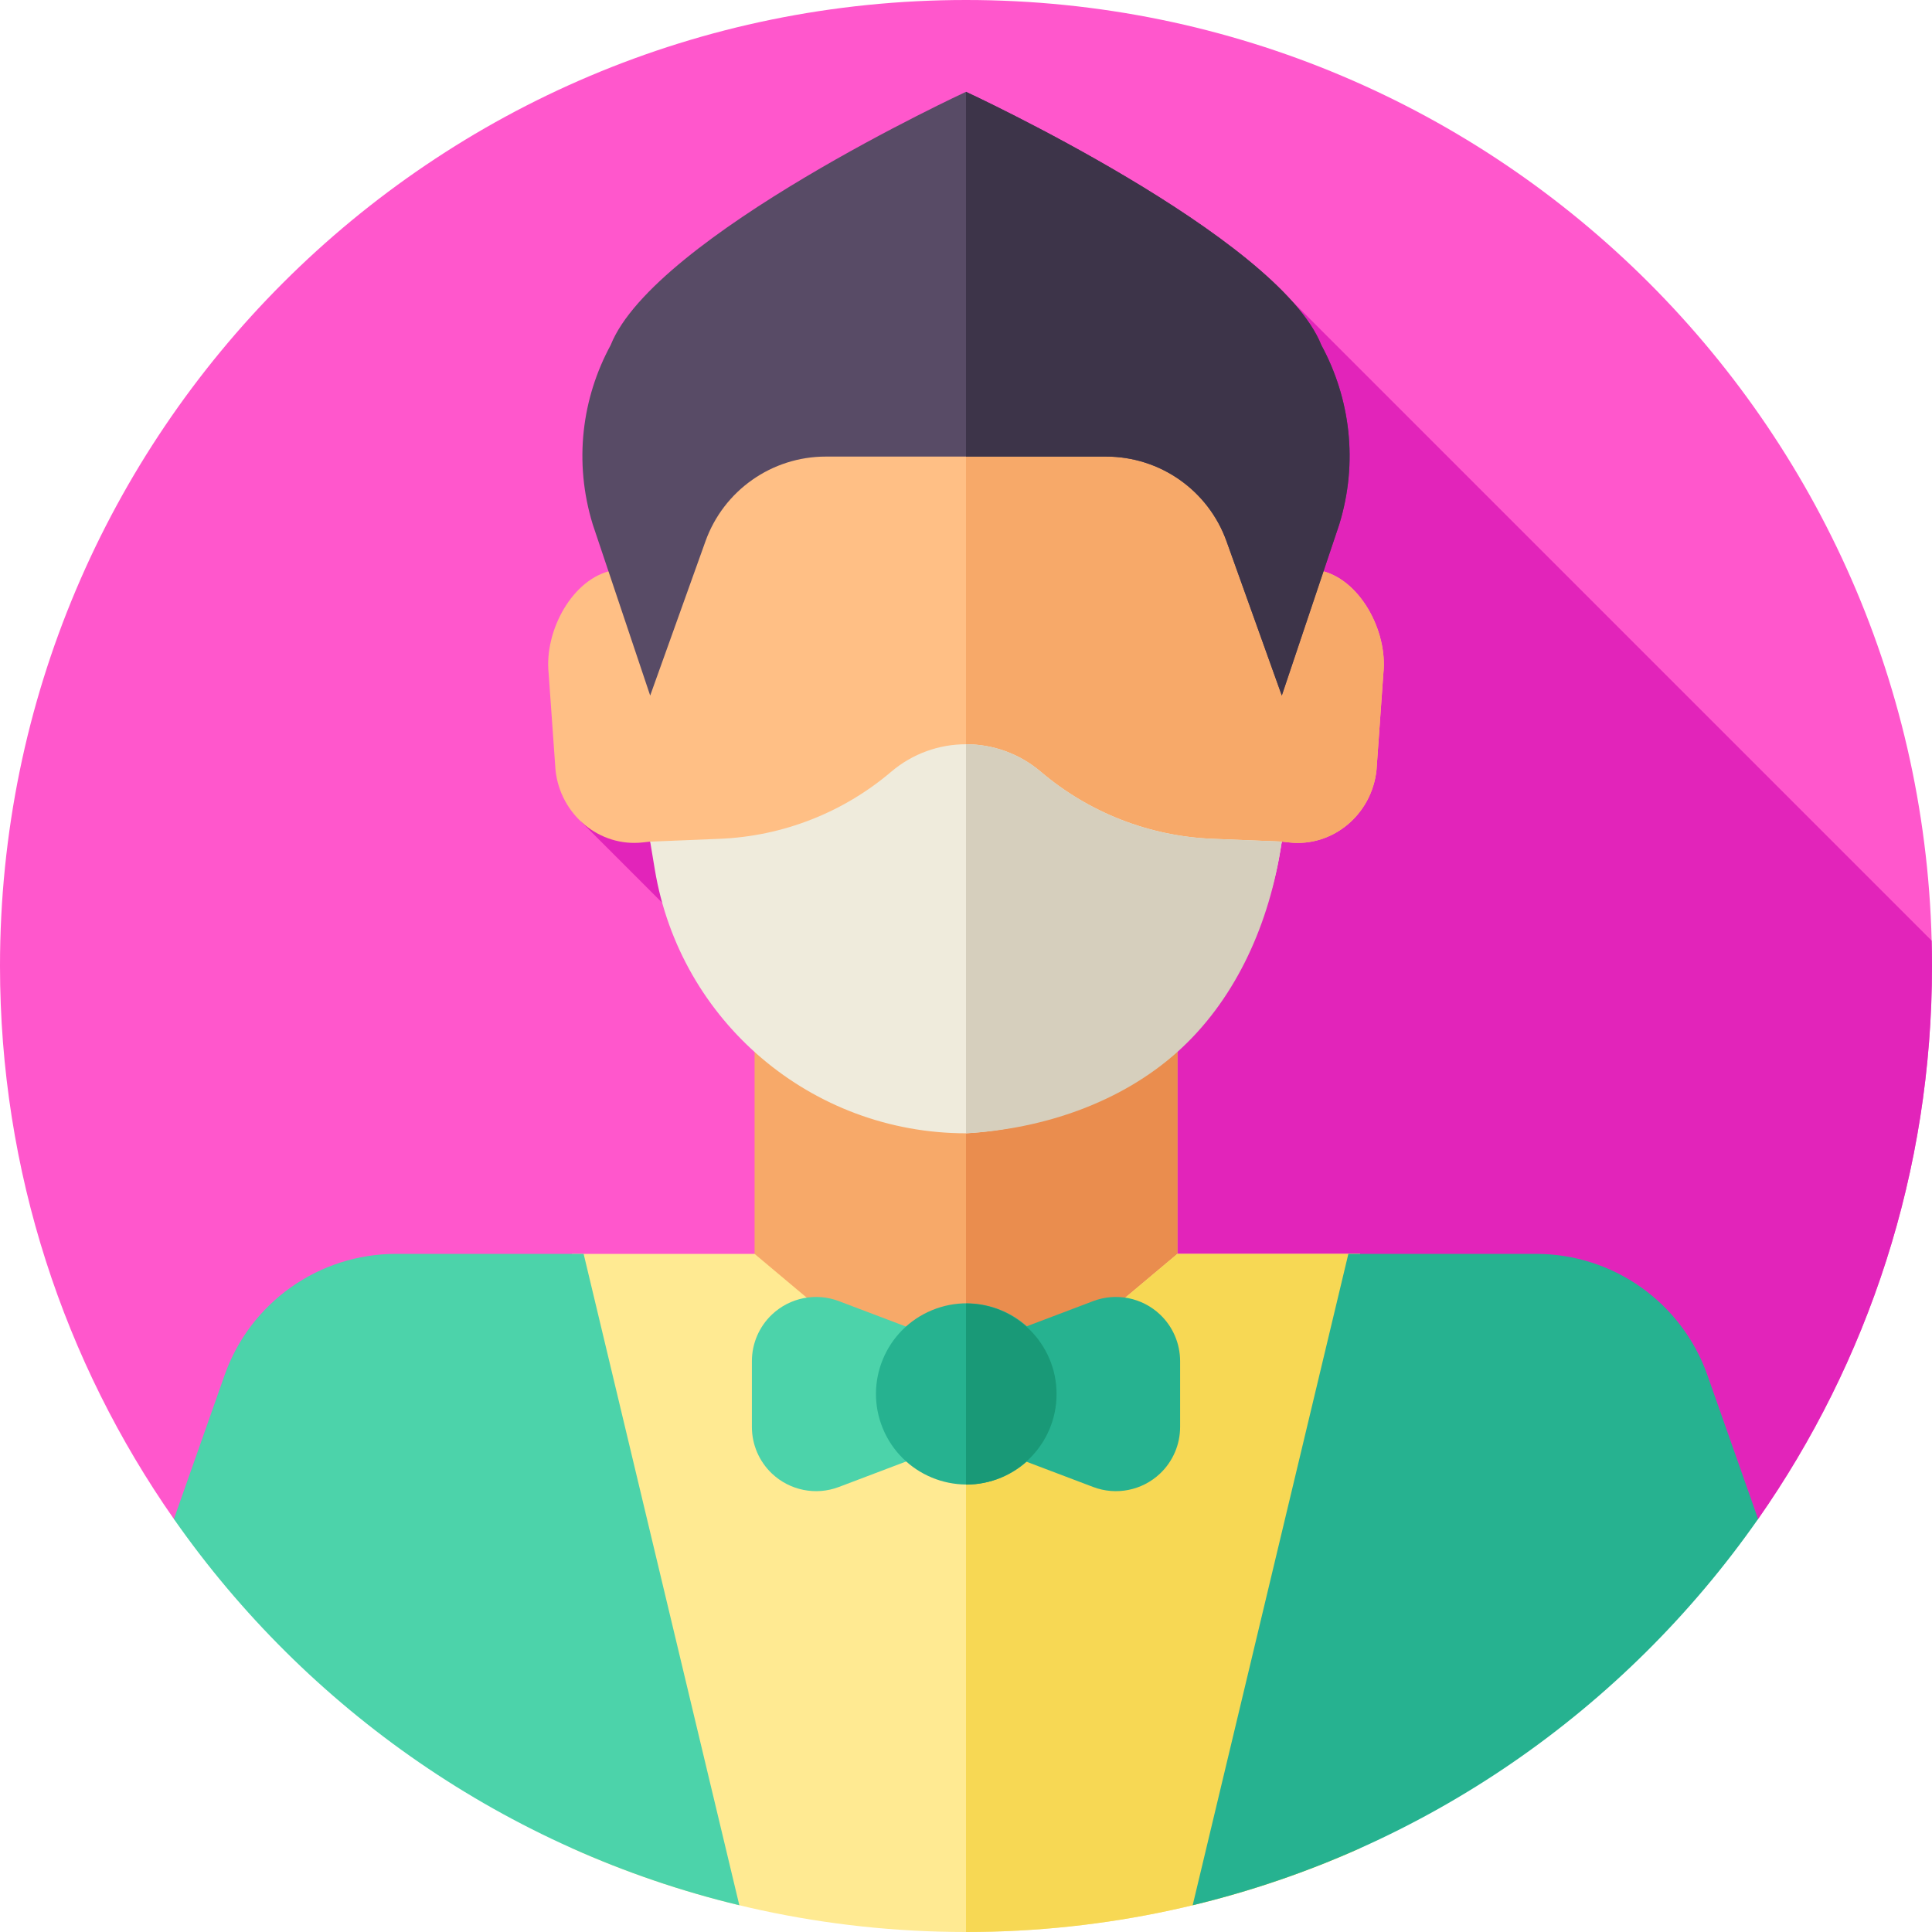 <svg id="Layer_1" enable-background="new 0 0 512 512" height="512" viewBox="0 0 512 512" width="512" xmlns="http://www.w3.org/2000/svg"><g><g><g><path d="m512 256c0 54.515-17.046 105.045-46.089 146.56-1.058 1.512-125.031 44.023-209.911 44.023s-208.853-42.511-209.911-44.023c-29.043-41.515-46.089-92.045-46.089-146.56 0-141.38 114.62-256 256-256s256 114.62 256 256z" fill="#ff57cc"/></g></g><path d="m465.911 402.56c29.043-41.515 46.089-92.045 46.089-146.56 0-2.245-.03-4.483-.088-6.715l-169.872-169.872-188.047 138.328 32.144 32.155c4.315 15.438 33.54 35.025 33.613 35.104l-13.25 64-160.41 53.56v.001c1.087 1.522 125.04 44.022 209.909 44.022 84.881 0 208.854-42.511 209.912-44.023z" fill="#e224ba"/><g><path d="m199.97 260.488h112.06v118.84h-112.06z" fill="#f7a969"/><path d="m256 260.491h56.03v118.84h-56.03z" fill="#ea8d4e"/><path d="m360.44 332.29v157.51c-31.9 14.26-67.24 22.2-104.44 22.2s-72.54-7.94-104.44-22.2v-157.51h48.41l56.03 47.04 56.03-47.04z" fill="#ffea92"/><path d="m360.44 332.29v157.51c-31.9 14.26-67.24 22.2-104.44 22.2v-132.67l56.03-47.04z" fill="#f7d854"/><path d="m349.62 151.149c-3.955-60.043-52.523-82.233-93.62-82.233s-89.665 22.19-93.62 82.233c-10.628 2.055-18.177 15.995-16.988 27.265l1.822 25.648c1.247 11.835 11.65 20.476 23.115 19.19l1.977-.214c23.485 63.063 60.316 69.638 83.694 73.33 23.378-3.692 60.209-10.267 83.694-73.33l1.977.214c11.465 1.286 21.868-7.354 23.115-19.19l1.822-25.648c1.189-11.27-6.36-25.21-16.988-27.265z" fill="#ffbf85"/><path d="m366.609 178.414-1.822 25.648c-1.247 11.835-11.65 20.476-23.115 19.19l-1.977-.214c-8.027 21.528-17.602 36.48-27.664 46.971-19.404 20.242-40.629 23.924-56.03 26.359v-227.452c41.097 0 89.665 22.19 93.62 82.233 10.627 2.055 18.176 15.995 16.988 27.265z" fill="#f7a969"/><path d="m275.826 204.523c-11.431-9.719-28.221-9.719-39.652 0-12.748 10.838-28.758 17.094-45.477 17.771l-18.392.744 1.233 7.414c6.705 40.322 41.586 69.882 82.461 69.882 41.791-2.318 76.381-33.318 83.247-74.606l.447-2.69-18.392-.744c-16.717-.677-32.727-6.933-45.475-17.771z" fill="#efebdc"/><path d="m339.69 223.04-.44 2.69c-3.43 20.65-12.49 39.84-27.22 53.04s-35.13 20.41-56.03 21.56v-103.1c7.06 0 14.12 2.43 19.83 7.29 12.74 10.84 28.75 17.1 45.47 17.77z" fill="#d6cfbd"/><g><path d="m195.93 504.91c-61.64-14.82-114.59-51.94-149.84-102.35l13.424-38.114c6.786-19.267 24.99-32.156 45.418-32.156h49.738z" fill="#4cd3aa"/><path d="m465.91 402.56c-35.25 50.41-88.2 87.53-149.84 102.35l41.26-172.62h49.738c20.427 0 38.631 12.889 45.418 32.156z" fill="#26b290"/></g><g><path d="m204.59 348.351c-3.403 3.214-5.331 7.688-5.331 12.368v17.439c0 4.68 1.928 9.154 5.331 12.368 4.739 4.476 11.618 5.851 17.714 3.541l22.622-8.576v-32.105l-22.622-8.576c-6.096-2.31-12.975-.935-17.714 3.541z" fill="#4cd3aa"/><g><path d="m307.41 348.351c3.402 3.214 5.331 7.688 5.331 12.368v17.439c0 4.68-1.928 9.154-5.331 12.368-4.739 4.476-11.618 5.851-17.714 3.541l-22.622-8.576v-32.105l22.622-8.576c6.096-2.31 12.975-.935 17.714 3.541z" fill="#26b290"/></g></g><ellipse cx="256" cy="369.439" fill="#26b290" rx="23.998" ry="23.998" transform="matrix(.924 -.383 .383 .924 -121.891 126.089)"/><path d="m280 369.44c0 13.25-10.75 24-24 24v-48c13.25 0 24 10.75 24 24z" fill="#199977"/><path d="m350.16 91.445h.004c-11.504-28.889-94.164-67.112-94.164-67.112s-82.66 38.223-94.164 67.112h.003c-7.604 13.99-9.866 30.95-4.738 47.583l15.204 45.305 14.653-40.891c4.824-13.461 17.582-22.442 31.882-22.442h74.321c14.299 0 27.058 8.981 31.882 22.442l14.652 40.891 15.204-45.305c5.128-16.633 2.865-33.593-4.739-47.583z" fill="#584b66"/><path d="m354.9 139.03-15.21 45.3-14.65-40.89c-4.82-13.46-17.58-22.44-31.88-22.44h-37.16v-96.67s82.66 38.23 94.16 67.11c7.6 14 9.87 30.96 4.74 47.59z" fill="#3d3449"/></g></g></svg>